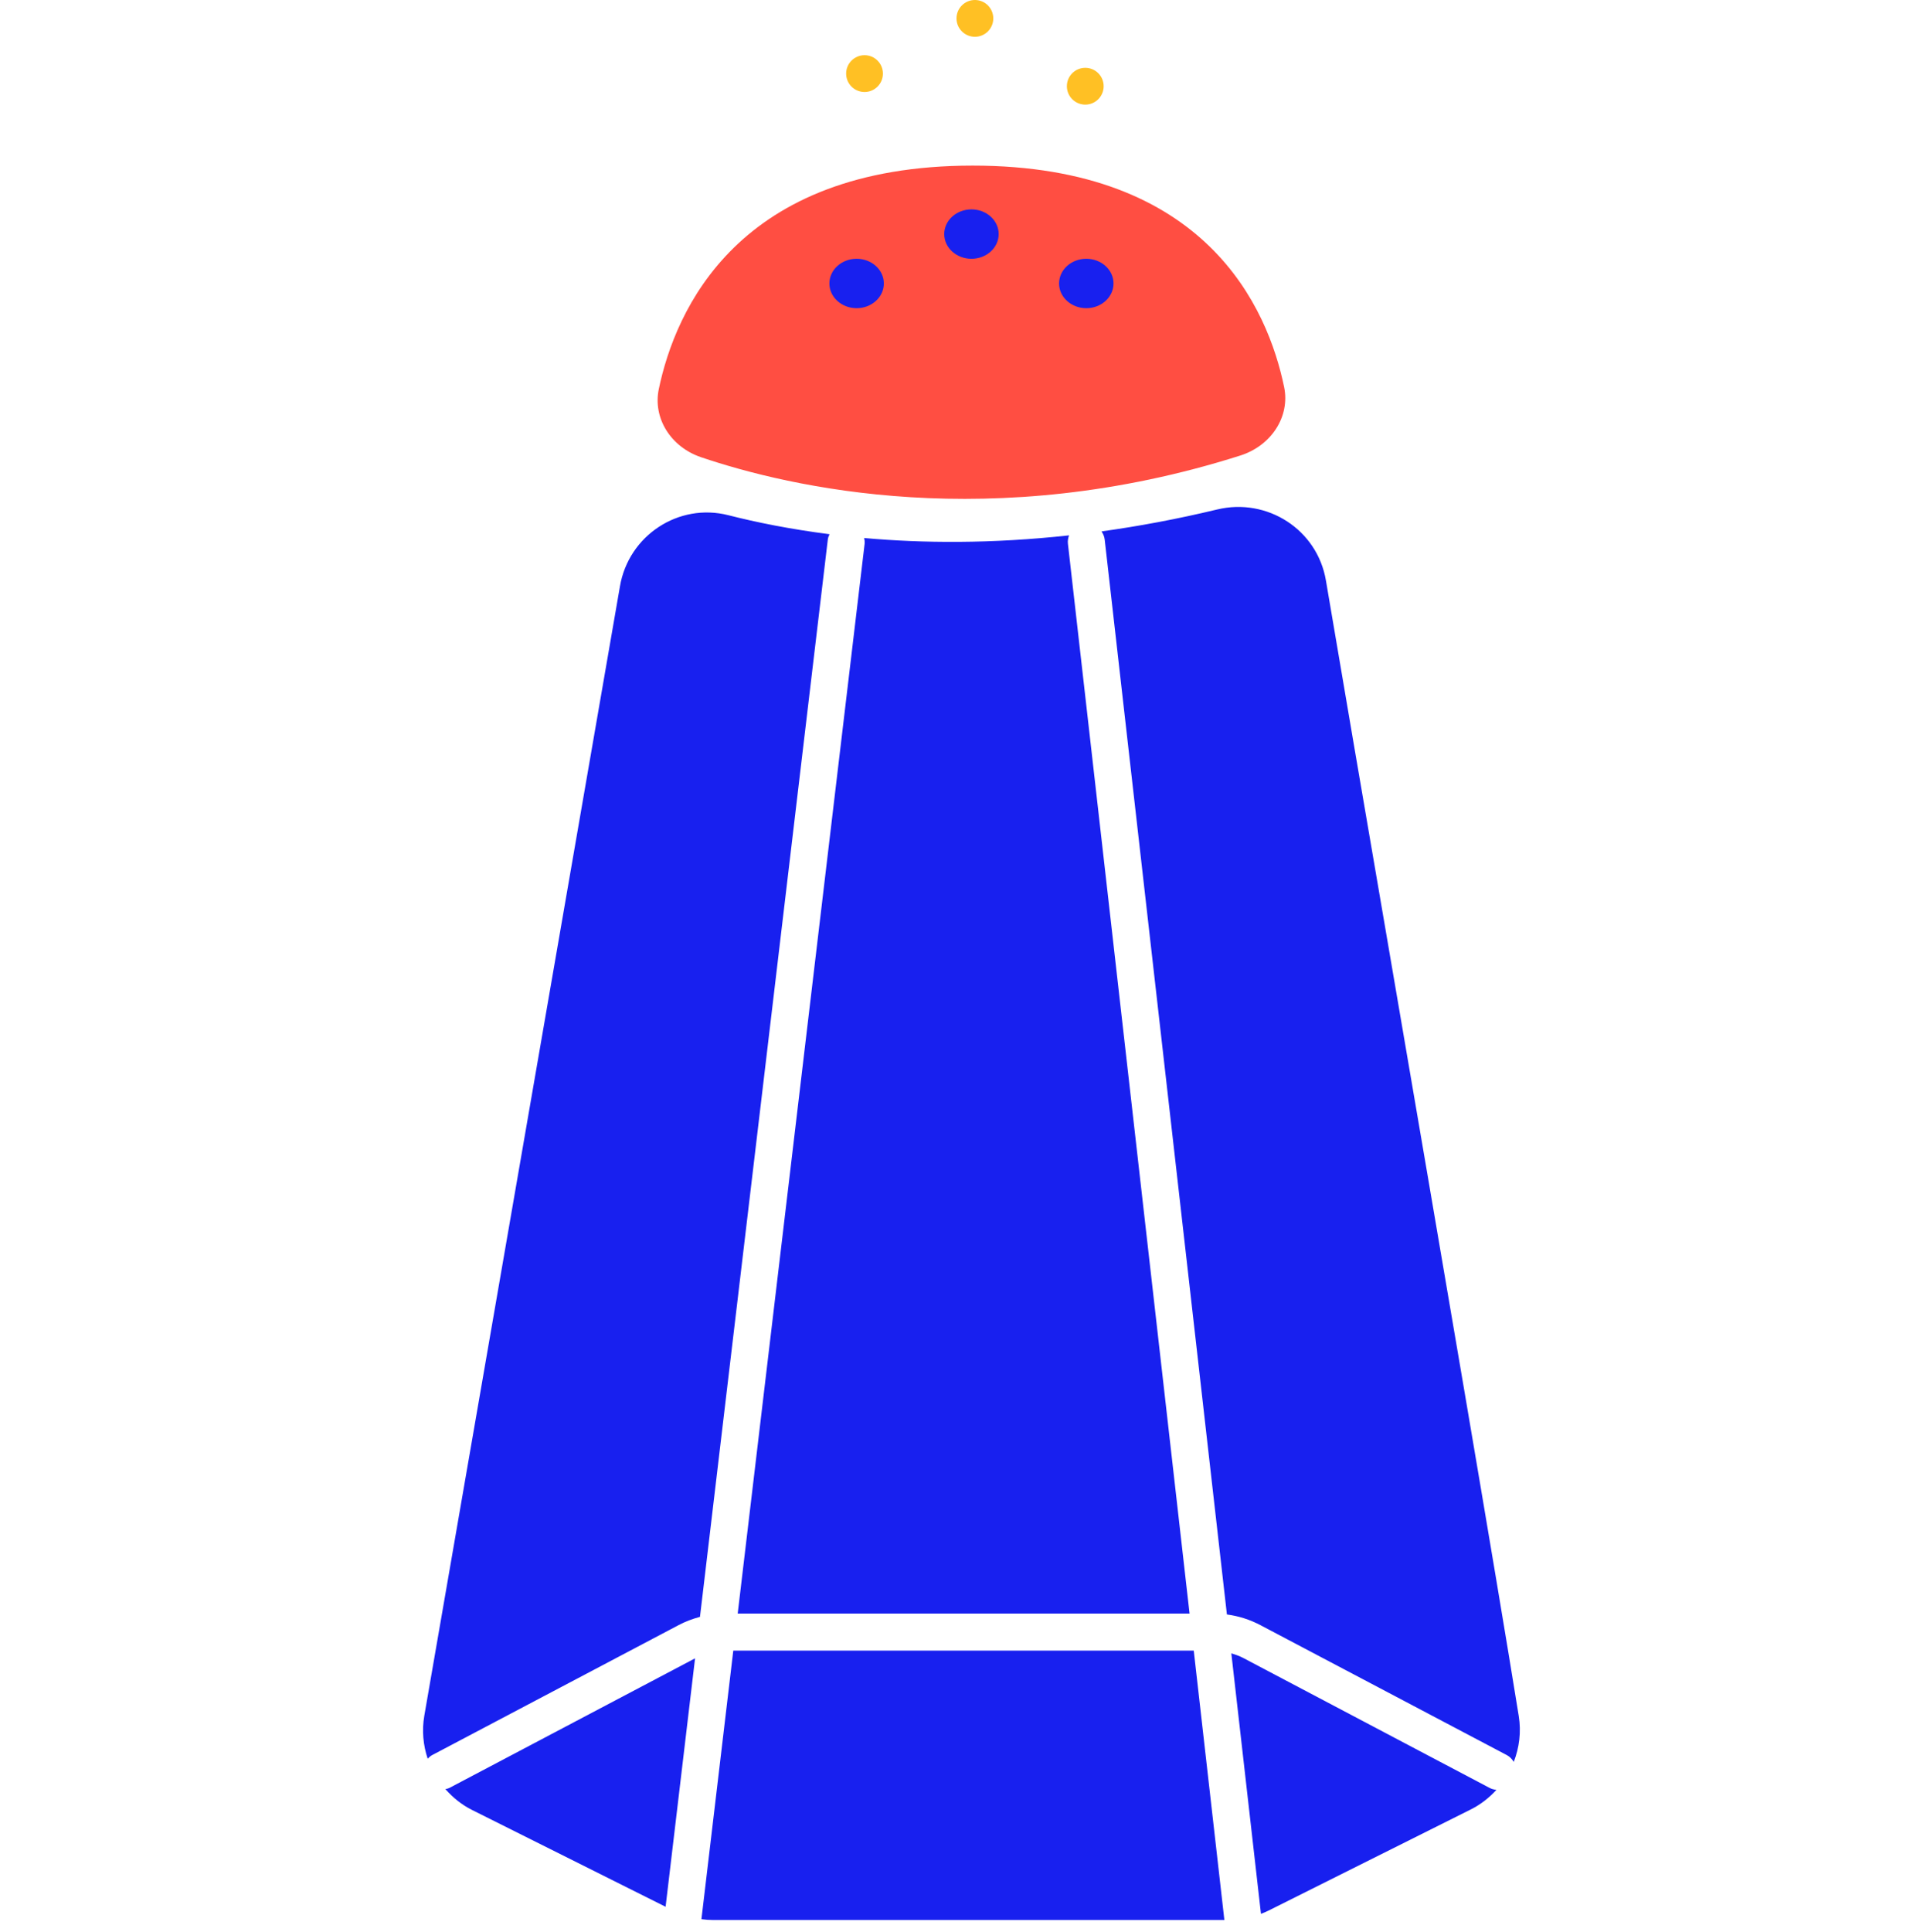 <svg width="104" height="105" viewBox="0 0 104 105" fill="none" xmlns="http://www.w3.org/2000/svg">
<path fill-rule="evenodd" clip-rule="evenodd" d="M66.701 87.742C67.332 87.825 67.949 88.019 68.515 88.318L81.925 95.388C82.089 95.474 82.204 95.607 82.296 95.754C82.595 94.979 82.706 94.127 82.567 93.265C81.349 85.675 78.249 67.592 75.594 52.096C74.183 43.863 72.897 36.361 72.084 31.55C71.616 28.784 68.896 27.033 66.169 27.689C63.978 28.216 61.884 28.602 59.885 28.88C59.971 29.01 60.037 29.155 60.056 29.321L66.701 87.742ZM38.054 87.872C37.656 87.977 37.266 88.123 36.898 88.317L23.489 95.387C23.395 95.437 23.323 95.509 23.252 95.582C23.005 94.847 22.93 94.048 23.067 93.247L33.703 31.867C34.172 29.107 36.889 27.308 39.602 28.001C41.114 28.387 42.962 28.76 45.097 29.033C45.057 29.123 45.017 29.213 45.005 29.315L38.054 87.872ZM24.275 97.218L24.276 97.218C24.328 97.207 24.381 97.195 24.43 97.169L37.787 90.126L36.185 103.627L25.662 98.365C25.095 98.082 24.615 97.688 24.213 97.232C24.234 97.227 24.255 97.222 24.275 97.218ZM64.67 87.692H40.105L47.005 29.552C47.018 29.444 47.001 29.341 46.98 29.24C50.164 29.525 53.902 29.558 58.119 29.096C58.068 29.237 58.039 29.388 58.057 29.547L64.67 87.692ZM39.865 89.706L38.133 104.302C38.341 104.33 38.552 104.347 38.762 104.347H66.563L64.898 89.706H39.865ZM66.941 89.856C67.158 89.92 67.374 89.993 67.576 90.099L80.985 97.169C81.103 97.231 81.229 97.26 81.354 97.273C80.965 97.698 80.504 98.065 79.965 98.335L68.958 103.838C68.826 103.904 68.688 103.959 68.552 104.013L66.941 89.856Z" fill="#1820EF"/>
<path fill-rule="evenodd" clip-rule="evenodd" d="M38.114 24.849C42.923 26.477 53.918 29.047 67.429 24.757C69.117 24.222 70.141 22.637 69.813 21.043C68.929 16.752 65.575 9 52.883 9C40.091 9 36.709 16.873 35.816 21.142C35.486 22.719 36.457 24.287 38.114 24.849Z" fill="#FF4E42"/>
<path fill-rule="evenodd" clip-rule="evenodd" d="M54.293 12.721C54.293 13.463 53.631 14.064 52.814 14.064C51.996 14.064 51.333 13.463 51.333 12.721C51.333 11.98 51.996 11.379 52.814 11.379C53.631 11.379 54.293 11.98 54.293 12.721ZM48.05 15.406C48.05 16.147 47.388 16.749 46.571 16.749C45.753 16.749 45.09 16.147 45.09 15.406C45.09 14.664 45.753 14.063 46.571 14.063C47.388 14.063 48.05 14.664 48.05 15.406ZM59.057 16.749C59.874 16.749 60.536 16.147 60.536 15.406C60.536 14.664 59.874 14.063 59.057 14.063C58.239 14.063 57.576 14.664 57.576 15.406C57.576 16.147 58.239 16.749 59.057 16.749Z" fill="#1820EF"/>
<path fill-rule="evenodd" clip-rule="evenodd" d="M54 1C54 1.552 53.553 2 53.001 2C52.448 2 52 1.552 52 1C52 0.448 52.448 0 53.001 0C53.553 0 54 0.448 54 1ZM60 4.686C60 5.238 59.553 5.686 59.001 5.686C58.448 5.686 58 5.238 58 4.686C58 4.134 58.448 3.686 59.001 3.686C59.553 3.686 60 4.134 60 4.686ZM47.001 5C47.553 5 48 4.552 48 4C48 3.448 47.553 3 47.001 3C46.448 3 46 3.448 46 4C46 4.552 46.448 5 47.001 5Z" fill="#FFC024"/>
</svg>

